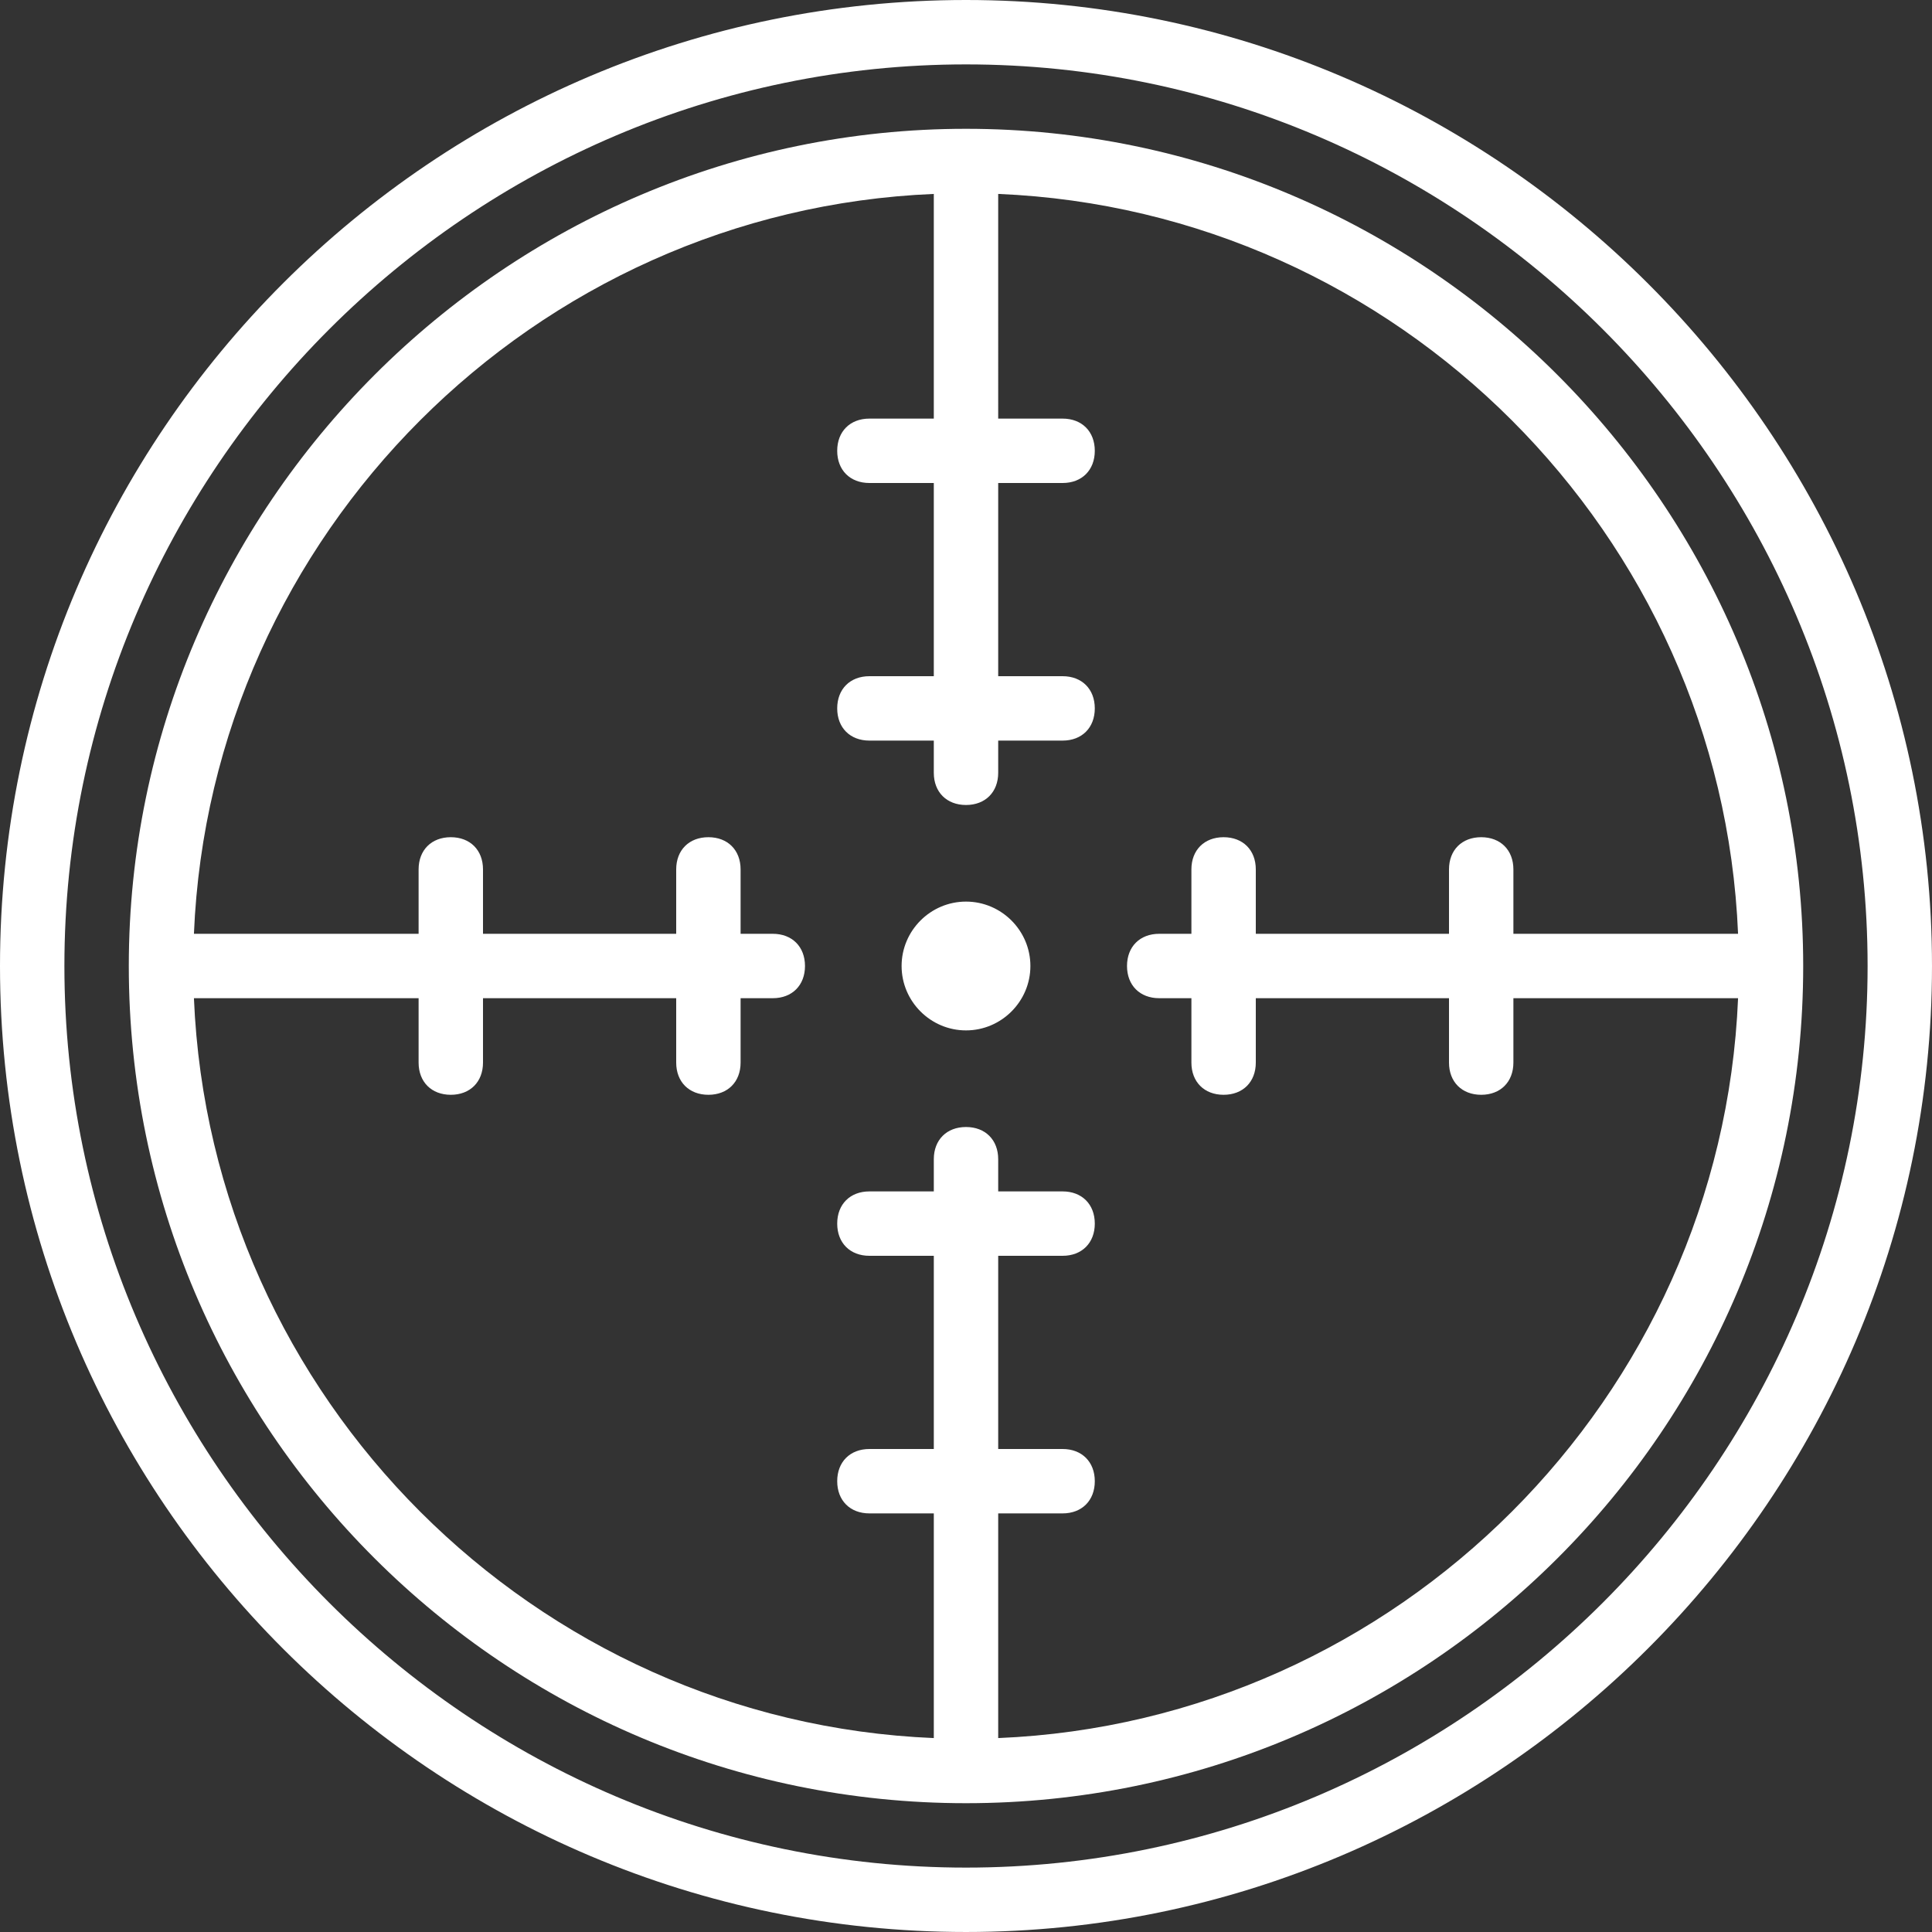 <?xml version="1.0" encoding="iso-8859-1"?>
<!-- Generator: Adobe Illustrator 19.0.0, SVG Export Plug-In . SVG Version: 6.00 Build 0)  -->
<svg version="1.1" id="Layer_1" xmlns="http://www.w3.org/2000/svg" xmlns:xlink="http://www.w3.org/1999/xlink" x="0px" y="0px"
	 viewBox="0 0 503.607 503.607" style="enable-background:new 0 0 503.607 503.607;" xml:space="preserve">
<rect x="0" y="0" width="503.607" height="503.607" fill="#333333" stroke="none"/>
<g transform="translate(1 1)">
	<g>
		<g>
			<path style="fill:rgb(255, 255, 255);" d="M250.803-1C112.311-1-1,111.472-1,250.803s113.311,251.803,251.803,251.803s251.803-113.311,251.803-251.803
				S389.295-1,250.803-1z M250.803,485.82c-129.259,0-235.016-105.757-235.016-235.016S121.544,15.787,250.803,15.787
				S485.82,121.544,485.82,250.803S380.062,485.82,250.803,485.82z"/>
			<path style="fill:rgb(255, 255, 255);" d="M250.803,32.574c-120.026,0-218.229,98.203-218.229,218.229c0,120.866,98.203,218.23,218.229,218.23
				s218.23-97.364,218.23-218.23C469.033,130.777,370.829,32.574,250.803,32.574z M259.197,452.057v-58.565h16.787
				c5.036,0,8.393-3.357,8.393-8.393c0-5.036-3.357-8.393-8.393-8.393h-16.787v-50.361h16.787c5.036,0,8.393-3.357,8.393-8.393
				c0-5.036-3.357-8.393-8.393-8.393h-16.787v-8.393c0-5.036-3.357-8.393-8.393-8.393s-8.393,3.357-8.393,8.393v8.393h-16.787
				c-5.036,0-8.393,3.357-8.393,8.393c0,5.036,3.357,8.393,8.393,8.393h16.787v50.361h-16.787c-5.036,0-8.393,3.357-8.393,8.393
				c0,5.036,3.357,8.393,8.393,8.393h16.787v58.565c-104.155-4.325-188.534-88.705-192.86-192.86h58.565v16.787
				c0,5.036,3.357,8.393,8.393,8.393s8.393-3.357,8.393-8.393v-16.787h50.361v16.787c0,5.036,3.357,8.393,8.393,8.393
				s8.393-3.357,8.393-8.393v-16.787h8.393c5.036,0,8.393-3.357,8.393-8.393s-3.357-8.393-8.393-8.393h-8.393v-16.787
				c0-5.036-3.357-8.393-8.393-8.393s-8.393,3.357-8.393,8.393v16.787h-50.361v-16.787c0-5.036-3.357-8.393-8.393-8.393
				s-8.393,3.357-8.393,8.393v16.787H49.55c4.325-104.155,88.705-188.534,192.86-192.86v58.565h-16.787
				c-5.036,0-8.393,3.357-8.393,8.393s3.357,8.393,8.393,8.393h16.787v50.361h-16.787c-5.036,0-8.393,3.357-8.393,8.393
				s3.357,8.393,8.393,8.393h16.787v8.393c0,5.036,3.357,8.393,8.393,8.393s8.393-3.357,8.393-8.393v-8.393h16.787
				c5.036,0,8.393-3.357,8.393-8.393s-3.357-8.393-8.393-8.393h-16.787v-50.361h16.787c5.036,0,8.393-3.357,8.393-8.393
				s-3.357-8.393-8.393-8.393h-16.787V49.55c104.155,4.325,188.534,88.705,192.86,192.86h-58.565v-16.787
				c0-5.036-3.357-8.393-8.393-8.393c-5.036,0-8.393,3.357-8.393,8.393v16.787h-50.361v-16.787c0-5.036-3.357-8.393-8.393-8.393
				c-5.036,0-8.393,3.357-8.393,8.393v16.787h-8.393c-5.036,0-8.393,3.357-8.393,8.393s3.357,8.393,8.393,8.393h8.393v16.787
				c0,5.036,3.357,8.393,8.393,8.393c5.036,0,8.393-3.357,8.393-8.393v-16.787h50.361v16.787c0,5.036,3.357,8.393,8.393,8.393
				c5.036,0,8.393-3.357,8.393-8.393v-16.787h58.565C447.731,363.351,363.351,447.731,259.197,452.057z"/>
			<path style="fill:rgb(255, 255, 255);" d="M250.803,234.016c-9.233,0-16.787,7.554-16.787,16.787c0,9.233,7.554,16.787,16.787,16.787
				c9.233,0,16.787-7.554,16.787-16.787C267.59,241.57,260.036,234.016,250.803,234.016z"/>
		</g>
	</g>
</g>
<g>
</g>
<g>
</g>
<g>
</g>
<g>
</g>
<g>
</g>
<g>
</g>
<g>
</g>
<g>
</g>
<g>
</g>
<g>
</g>
<g>
</g>
<g>
</g>
<g>
</g>
<g>
</g>
<g>
</g>
</svg>
